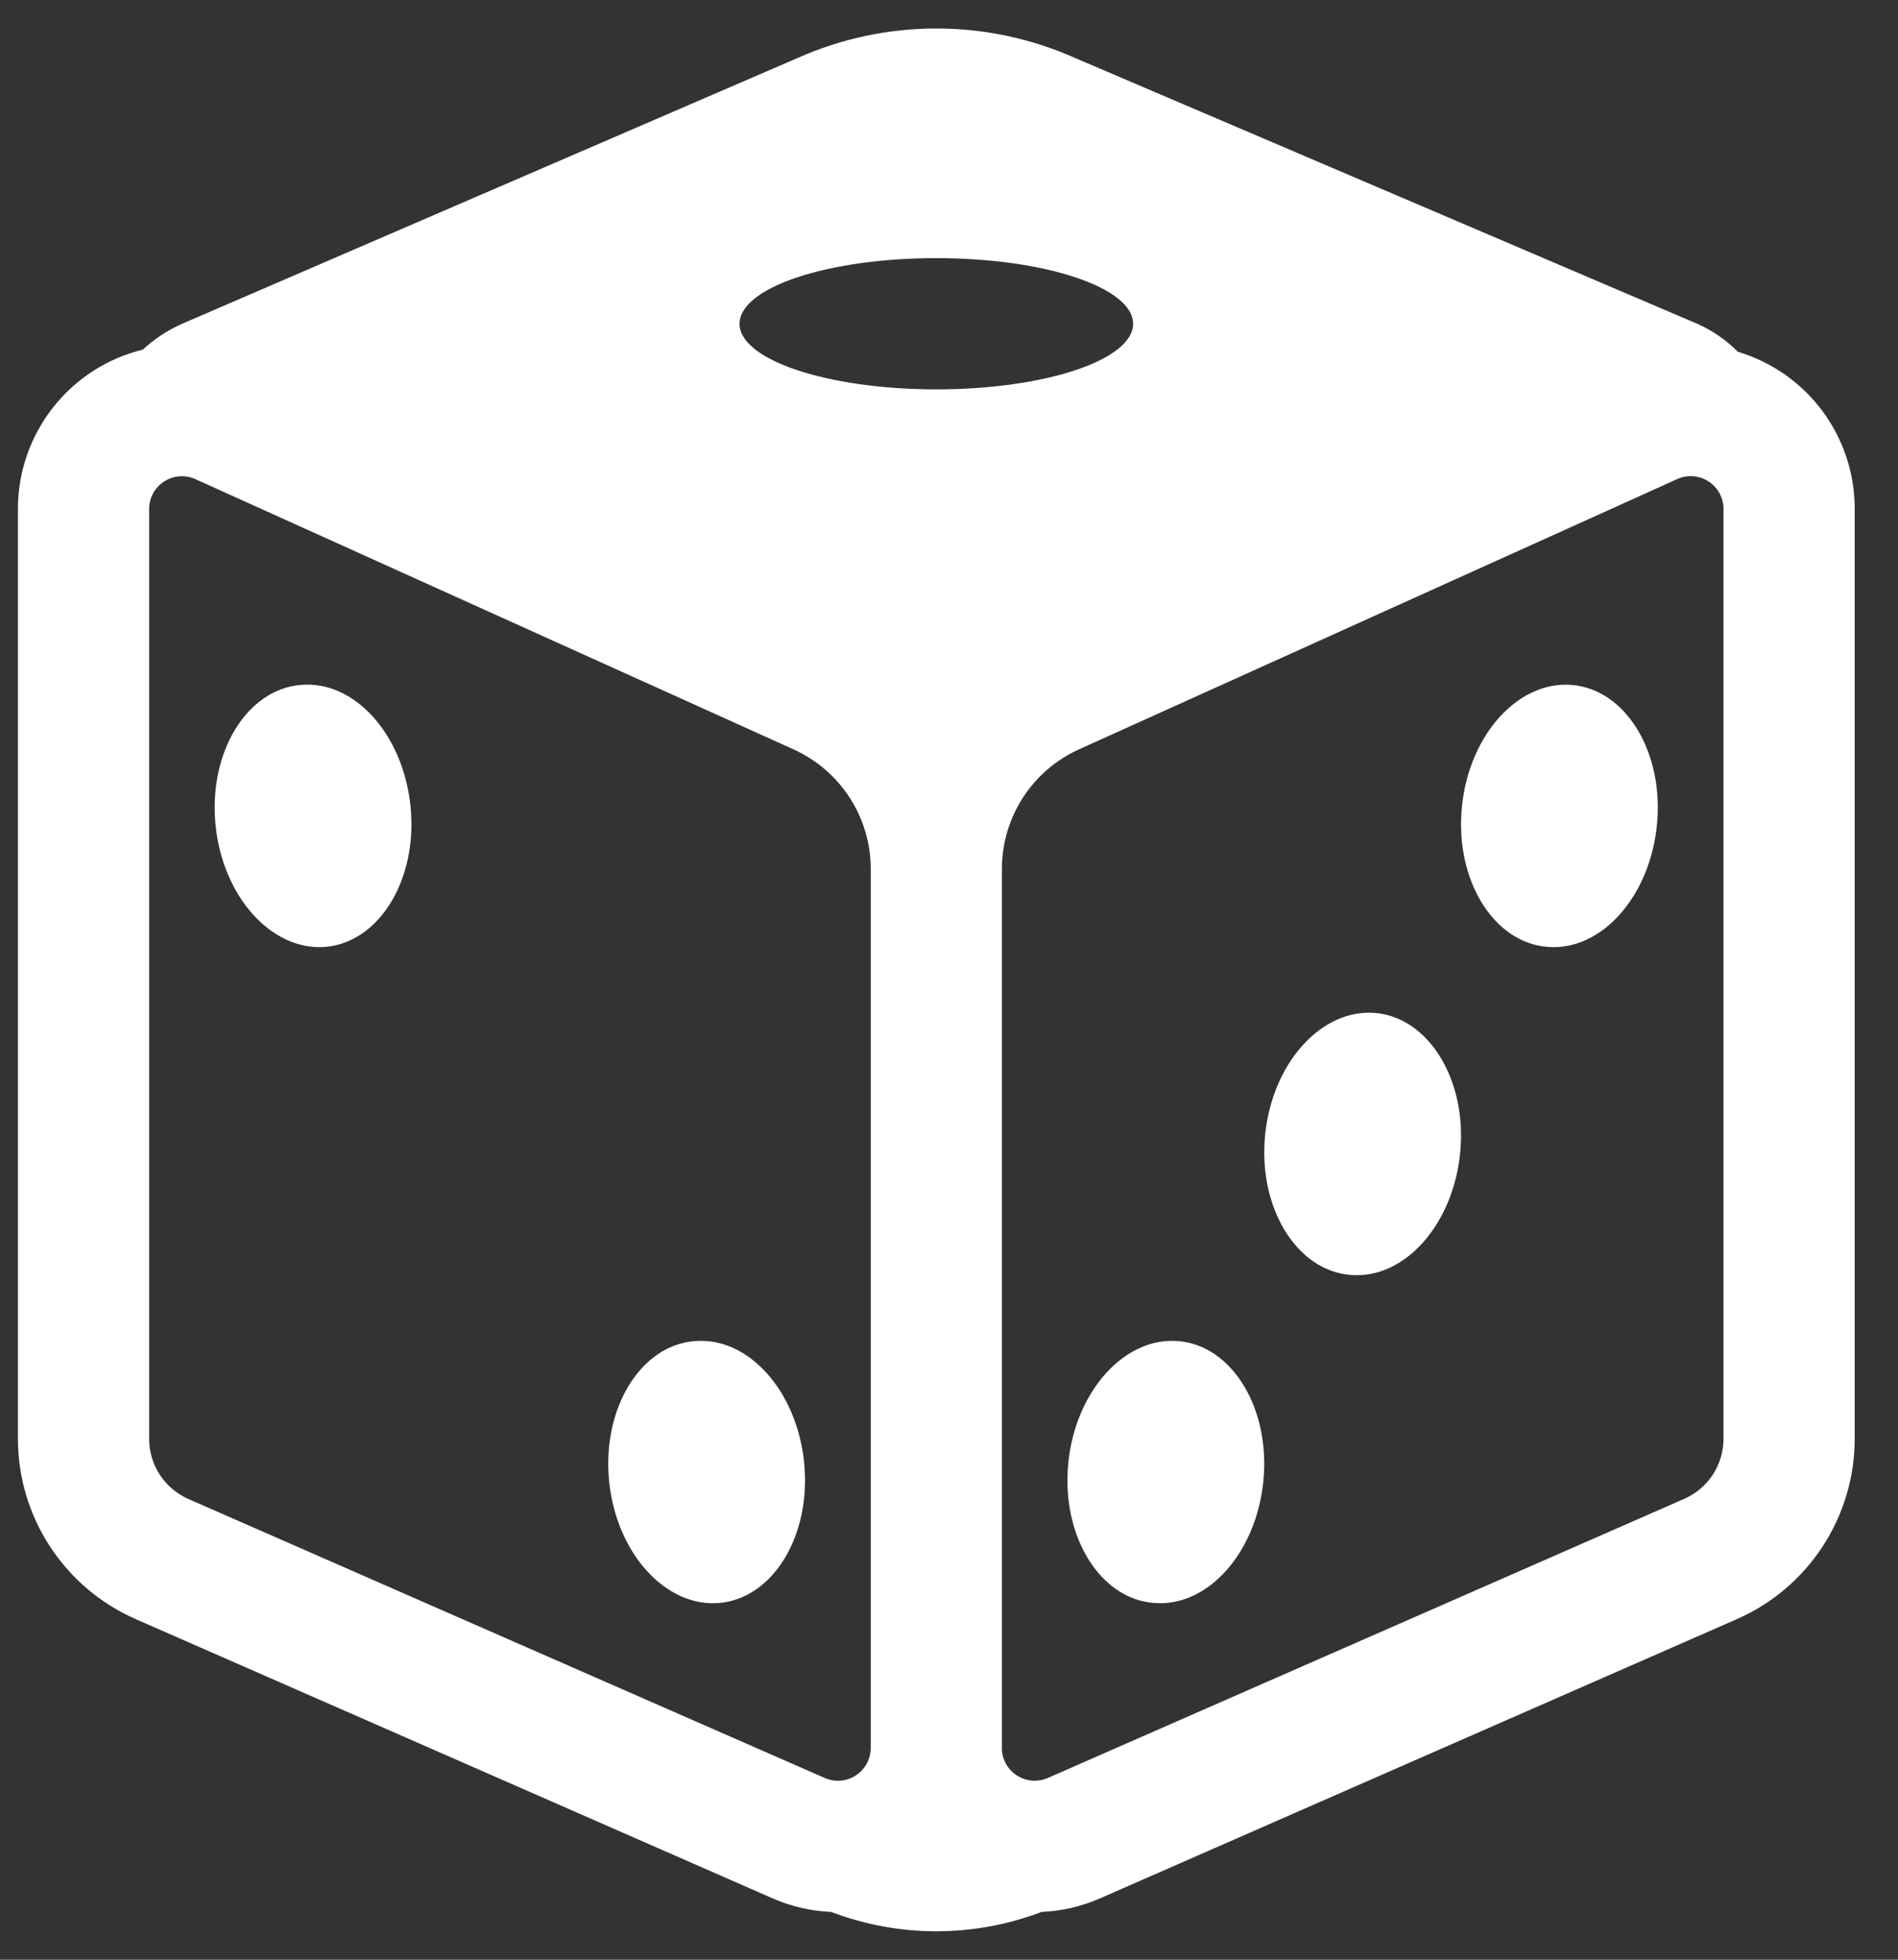 <svg width="31" height="32" viewBox="0 0 31 32" fill="none" xmlns="http://www.w3.org/2000/svg">
<rect x="0" y="0" width="31" height="32" fill="#333333" stroke="none"/>
<path d="M6.707 13.19C6.819 14.369 6.19 15.391 5.311 15.462C4.433 15.531 3.629 14.633 3.519 13.455C3.407 12.275 4.036 11.254 4.915 11.184C5.793 11.105 6.597 12.002 6.707 13.19ZM11.741 26.175C12.619 26.105 13.247 25.084 13.136 23.904C13.025 22.716 12.221 21.82 11.343 21.899C10.465 21.968 9.836 22.989 9.947 24.169C10.058 25.348 10.863 26.246 11.741 26.175ZM25.669 11.184C26.548 11.253 27.176 12.274 27.064 13.454C26.954 14.642 26.149 15.539 25.271 15.461C24.392 15.39 23.764 14.369 23.876 13.189C23.986 12.011 24.791 11.113 25.669 11.184ZM23.85 18.811C23.962 17.632 23.333 16.61 22.455 16.54C21.576 16.47 20.773 17.368 20.662 18.546C20.55 19.726 21.179 20.747 22.056 20.818C22.935 20.896 23.739 19.999 23.85 18.811ZM19.241 21.898C20.119 21.967 20.747 22.988 20.636 24.168C20.525 25.356 19.721 26.253 18.842 26.174C17.964 26.104 17.336 25.083 17.447 23.904C17.558 22.725 18.362 21.827 19.241 21.898Z" fill="white"/>
<path d="M13.025 0.948L2.965 5.291C2.73 5.396 2.519 5.537 2.333 5.709C1.75 5.851 1.233 6.185 0.863 6.658C0.493 7.13 0.292 7.712 0.293 8.312V23.494C0.293 24.119 0.475 24.73 0.816 25.252C1.158 25.775 1.644 26.187 2.216 26.438L12.61 30.994C12.928 31.134 13.253 31.206 13.574 31.219C14.682 31.641 15.905 31.641 17.013 31.219C17.332 31.206 17.658 31.134 17.976 30.994L28.369 26.438C28.941 26.187 29.427 25.775 29.769 25.252C30.111 24.729 30.293 24.118 30.293 23.493V8.311C30.294 7.735 30.109 7.173 29.765 6.711C29.421 6.248 28.936 5.909 28.384 5.744C28.196 5.554 27.974 5.4 27.73 5.291L17.562 0.948C16.848 0.63 16.075 0.465 15.293 0.465C14.512 0.465 13.739 0.63 13.025 0.948ZM14.222 14.19V28.543C14.221 28.632 14.199 28.719 14.157 28.797C14.114 28.875 14.053 28.942 13.979 28.99C13.904 29.039 13.819 29.068 13.73 29.076C13.642 29.083 13.553 29.068 13.472 29.033L3.075 24.476C2.885 24.392 2.723 24.254 2.609 24.08C2.496 23.905 2.435 23.701 2.436 23.493V8.311C2.436 8.222 2.458 8.134 2.501 8.055C2.544 7.977 2.606 7.91 2.681 7.862C2.757 7.813 2.843 7.784 2.932 7.778C3.021 7.771 3.111 7.787 3.192 7.824L12.96 12.236C13.336 12.406 13.655 12.68 13.879 13.027C14.103 13.374 14.222 13.777 14.222 14.19ZM16.364 28.543V14.188C16.364 13.776 16.483 13.372 16.707 13.025C16.931 12.679 17.25 12.404 17.625 12.235L27.394 7.823C27.475 7.786 27.565 7.77 27.654 7.777C27.744 7.783 27.83 7.812 27.905 7.861C27.98 7.909 28.042 7.976 28.085 8.055C28.128 8.133 28.15 8.222 28.15 8.311V23.493C28.15 23.701 28.089 23.905 27.976 24.079C27.862 24.253 27.7 24.39 27.509 24.474L17.114 29.032C17.033 29.067 16.944 29.082 16.855 29.075C16.767 29.068 16.681 29.038 16.607 28.99C16.532 28.941 16.471 28.875 16.428 28.797C16.386 28.718 16.363 28.631 16.363 28.542M15.293 6.358C13.518 6.358 12.079 5.878 12.079 5.287C12.079 4.695 13.518 4.215 15.293 4.215C17.068 4.215 18.507 4.695 18.507 5.287C18.507 5.878 17.068 6.358 15.293 6.358Z" fill="white"/>
</svg>
